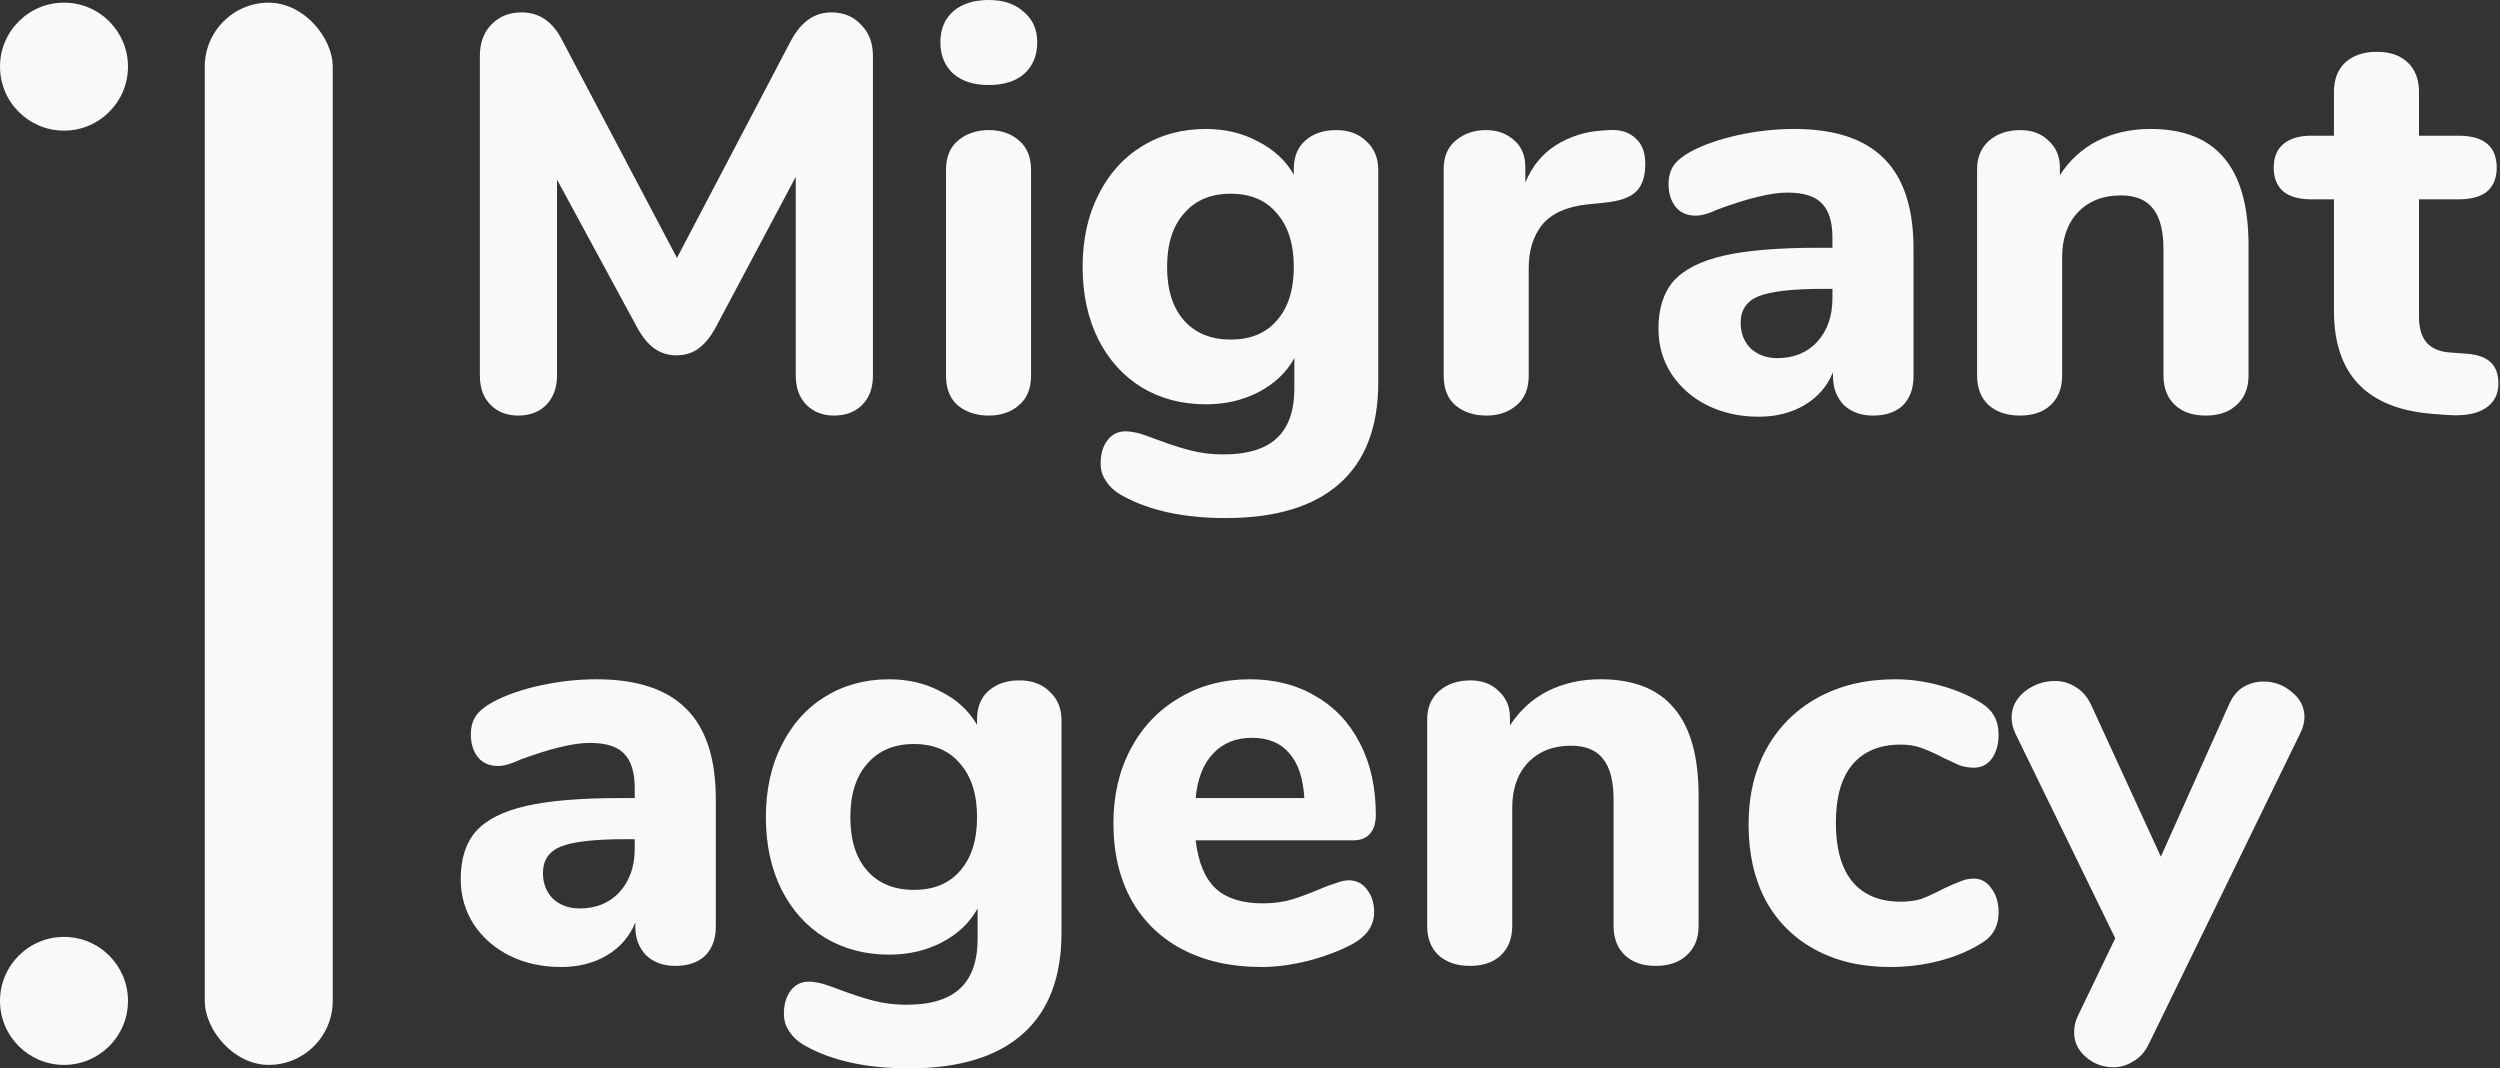 <svg width="117" height="50" viewBox="0 0 117 50" fill="none" xmlns="http://www.w3.org/2000/svg">
<rect x="0" y="0" width="117" height="50" fill="#333333" stroke="none"/>
<path d="M38.903 0.58C39.483 0.58 39.948 0.773 40.299 1.16C40.668 1.529 40.853 2.012 40.853 2.609V17.578C40.853 18.158 40.686 18.614 40.352 18.948C40.018 19.282 39.579 19.449 39.035 19.449C38.507 19.449 38.077 19.282 37.743 18.948C37.409 18.614 37.242 18.158 37.242 17.578V8.275L33.5 15.312C33.254 15.768 32.982 16.102 32.683 16.313C32.402 16.524 32.059 16.629 31.655 16.629C31.269 16.629 30.926 16.524 30.628 16.313C30.329 16.102 30.057 15.768 29.811 15.312L26.069 8.407V17.578C26.069 18.14 25.902 18.597 25.568 18.948C25.234 19.282 24.795 19.449 24.25 19.449C23.723 19.449 23.293 19.282 22.959 18.948C22.625 18.614 22.458 18.158 22.458 17.578V2.609C22.458 2.012 22.634 1.529 22.985 1.16C23.354 0.773 23.828 0.58 24.408 0.58C25.252 0.58 25.893 1.028 26.332 1.924L31.682 12.07L37.005 1.924C37.48 1.028 38.112 0.58 38.903 0.58Z" fill="#F9F9F9"/>
<path d="M46.276 19.449C45.697 19.449 45.213 19.291 44.827 18.975C44.458 18.658 44.273 18.193 44.273 17.578V7.959C44.273 7.344 44.467 6.878 44.853 6.562C45.24 6.246 45.714 6.088 46.276 6.088C46.839 6.088 47.304 6.246 47.673 6.562C48.06 6.878 48.253 7.344 48.253 7.959V17.578C48.253 18.193 48.06 18.658 47.673 18.975C47.304 19.291 46.839 19.449 46.276 19.449ZM46.276 3.979C45.574 3.979 45.02 3.804 44.616 3.452C44.212 3.083 44.01 2.591 44.01 1.977C44.01 1.362 44.212 0.878 44.616 0.527C45.02 0.176 45.574 0 46.276 0C46.962 0 47.506 0.184 47.91 0.553C48.332 0.905 48.543 1.379 48.543 1.977C48.543 2.591 48.341 3.083 47.937 3.452C47.532 3.804 46.979 3.979 46.276 3.979Z" fill="#F9F9F9"/>
<path d="M62.526 6.088C63.123 6.088 63.598 6.263 63.949 6.615C64.318 6.949 64.503 7.397 64.503 7.959V17.894C64.503 19.985 63.896 21.566 62.684 22.638C61.472 23.709 59.697 24.245 57.361 24.245C55.393 24.245 53.777 23.894 52.512 23.191C52.195 23.015 51.949 22.796 51.774 22.532C51.598 22.286 51.51 22.005 51.51 21.689C51.51 21.25 51.616 20.89 51.827 20.608C52.037 20.327 52.318 20.187 52.67 20.187C52.863 20.187 53.091 20.222 53.355 20.292C53.618 20.38 53.891 20.477 54.172 20.582C54.734 20.793 55.252 20.96 55.727 21.083C56.201 21.206 56.711 21.267 57.255 21.267C58.38 21.267 59.214 21.013 59.759 20.503C60.303 19.994 60.576 19.221 60.576 18.184V16.761C60.207 17.428 59.654 17.956 58.916 18.342C58.178 18.729 57.352 18.922 56.438 18.922C55.314 18.922 54.312 18.658 53.434 18.131C52.573 17.604 51.897 16.858 51.405 15.891C50.913 14.907 50.667 13.774 50.667 12.492C50.667 11.209 50.913 10.085 51.405 9.118C51.897 8.134 52.573 7.379 53.434 6.852C54.312 6.307 55.314 6.035 56.438 6.035C57.334 6.035 58.142 6.228 58.863 6.615C59.601 6.984 60.163 7.502 60.55 8.17V7.906C60.55 7.344 60.725 6.905 61.077 6.588C61.446 6.255 61.929 6.088 62.526 6.088ZM57.598 15.891C58.529 15.891 59.249 15.593 59.759 14.995C60.286 14.398 60.55 13.563 60.55 12.492C60.55 11.42 60.286 10.585 59.759 9.988C59.249 9.373 58.529 9.066 57.598 9.066C56.667 9.066 55.938 9.373 55.411 9.988C54.883 10.585 54.62 11.42 54.62 12.492C54.62 13.563 54.883 14.398 55.411 14.995C55.938 15.593 56.667 15.891 57.598 15.891Z" fill="#F9F9F9"/>
<path d="M75.286 6.088C75.813 6.053 76.226 6.176 76.525 6.457C76.841 6.72 76.999 7.124 76.999 7.669C76.999 8.249 76.859 8.679 76.577 8.96C76.296 9.241 75.796 9.417 75.075 9.487L74.285 9.566C73.318 9.672 72.616 9.988 72.176 10.515C71.755 11.042 71.544 11.719 71.544 12.544V17.578C71.544 18.193 71.351 18.658 70.964 18.975C70.595 19.291 70.13 19.449 69.567 19.449C68.988 19.449 68.504 19.291 68.118 18.975C67.749 18.658 67.564 18.193 67.564 17.578V7.906C67.564 7.326 67.758 6.878 68.144 6.562C68.531 6.246 68.996 6.088 69.541 6.088C70.068 6.088 70.507 6.246 70.859 6.562C71.21 6.861 71.386 7.282 71.386 7.827V8.539C71.702 7.783 72.176 7.203 72.809 6.799C73.459 6.395 74.162 6.167 74.917 6.114L75.286 6.088Z" fill="#F9F9F9"/>
<path d="M83.966 6.035C85.864 6.035 87.269 6.501 88.183 7.432C89.096 8.345 89.553 9.751 89.553 11.648V17.604C89.553 18.184 89.386 18.641 89.052 18.975C88.719 19.291 88.253 19.449 87.656 19.449C87.093 19.449 86.637 19.282 86.285 18.948C85.951 18.597 85.784 18.149 85.784 17.604V17.42C85.521 18.07 85.082 18.579 84.467 18.948C83.852 19.317 83.132 19.502 82.306 19.502C81.427 19.502 80.628 19.326 79.908 18.975C79.205 18.623 78.643 18.131 78.221 17.499C77.817 16.866 77.615 16.164 77.615 15.39C77.615 14.442 77.852 13.695 78.326 13.15C78.818 12.606 79.6 12.21 80.672 11.964C81.744 11.719 83.211 11.596 85.073 11.596H85.758V11.121C85.758 10.383 85.591 9.847 85.257 9.514C84.941 9.18 84.405 9.013 83.65 9.013C82.894 9.013 81.805 9.276 80.382 9.804C79.978 9.997 79.635 10.093 79.354 10.093C78.968 10.093 78.66 9.962 78.432 9.698C78.204 9.417 78.089 9.057 78.089 8.618C78.089 8.266 78.168 7.976 78.326 7.748C78.485 7.52 78.739 7.309 79.091 7.115C79.706 6.782 80.452 6.518 81.331 6.325C82.227 6.132 83.105 6.035 83.966 6.035ZM83.175 16.761C83.949 16.761 84.572 16.506 85.047 15.997C85.521 15.47 85.758 14.793 85.758 13.967V13.519H85.31C83.887 13.519 82.886 13.634 82.306 13.862C81.744 14.09 81.463 14.503 81.463 15.101C81.463 15.593 81.621 15.997 81.937 16.313C82.271 16.612 82.684 16.761 83.175 16.761Z" fill="#F9F9F9"/>
<path d="M100.645 6.035C102.191 6.035 103.342 6.492 104.098 7.405C104.853 8.301 105.231 9.663 105.231 11.49V17.578C105.231 18.158 105.046 18.614 104.677 18.948C104.326 19.282 103.843 19.449 103.228 19.449C102.613 19.449 102.13 19.282 101.779 18.948C101.427 18.614 101.251 18.158 101.251 17.578V11.675C101.251 10.796 101.085 10.155 100.751 9.751C100.434 9.347 99.934 9.145 99.249 9.145C98.423 9.145 97.755 9.408 97.246 9.935C96.754 10.462 96.508 11.165 96.508 12.044V17.578C96.508 18.158 96.332 18.614 95.981 18.948C95.629 19.282 95.146 19.449 94.531 19.449C93.916 19.449 93.424 19.282 93.055 18.948C92.704 18.614 92.528 18.158 92.528 17.578V7.906C92.528 7.361 92.713 6.922 93.082 6.588C93.468 6.255 93.96 6.088 94.558 6.088C95.102 6.088 95.541 6.255 95.875 6.588C96.227 6.905 96.402 7.318 96.402 7.827V8.196C96.859 7.493 97.448 6.957 98.168 6.588C98.906 6.219 99.732 6.035 100.645 6.035Z" fill="#F9F9F9"/>
<path d="M115.396 16.55C115.923 16.585 116.31 16.717 116.556 16.945C116.802 17.174 116.925 17.508 116.925 17.947C116.925 18.456 116.723 18.843 116.318 19.106C115.914 19.37 115.335 19.475 114.579 19.423L113.841 19.37C110.767 19.124 109.229 17.516 109.229 14.547V9.329H108.175C107.595 9.329 107.156 9.206 106.858 8.96C106.559 8.697 106.41 8.328 106.41 7.853C106.41 7.361 106.559 6.992 106.858 6.747C107.156 6.483 107.595 6.351 108.175 6.351H109.229V4.296C109.229 3.716 109.405 3.259 109.756 2.925C110.125 2.591 110.617 2.425 111.232 2.425C111.847 2.425 112.33 2.591 112.682 2.925C113.033 3.259 113.209 3.716 113.209 4.296V6.351H115.054C116.248 6.351 116.846 6.852 116.846 7.853C116.846 8.328 116.696 8.697 116.398 8.96C116.099 9.206 115.651 9.329 115.054 9.329H113.209V14.837C113.209 15.364 113.332 15.768 113.578 16.049C113.824 16.313 114.184 16.462 114.658 16.497L115.396 16.55Z" fill="#F9F9F9"/>
<path d="M27.913 31.79C29.811 31.79 31.216 32.255 32.13 33.186C33.043 34.1 33.5 35.505 33.5 37.403V43.359C33.5 43.939 33.333 44.395 32.999 44.729C32.666 45.045 32.2 45.204 31.603 45.204C31.041 45.204 30.584 45.037 30.232 44.703C29.898 44.352 29.732 43.904 29.732 43.359V43.174C29.468 43.825 29.029 44.334 28.414 44.703C27.799 45.072 27.079 45.256 26.253 45.256C25.375 45.256 24.575 45.081 23.855 44.729C23.152 44.378 22.59 43.886 22.168 43.254C21.764 42.621 21.562 41.918 21.562 41.145C21.562 40.197 21.799 39.45 22.274 38.905C22.765 38.361 23.547 37.965 24.619 37.719C25.691 37.473 27.158 37.35 29.02 37.35H29.705V36.876C29.705 36.138 29.538 35.602 29.205 35.268C28.888 34.934 28.352 34.768 27.597 34.768C26.841 34.768 25.752 35.031 24.329 35.558C23.925 35.752 23.582 35.848 23.301 35.848C22.915 35.848 22.607 35.716 22.379 35.453C22.151 35.172 22.036 34.812 22.036 34.372C22.036 34.021 22.115 33.731 22.274 33.503C22.432 33.274 22.686 33.063 23.038 32.87C23.653 32.536 24.399 32.273 25.278 32.08C26.174 31.886 27.052 31.79 27.913 31.79ZM27.123 42.516C27.896 42.516 28.519 42.261 28.994 41.751C29.468 41.224 29.705 40.548 29.705 39.722V39.274H29.257C27.834 39.274 26.833 39.388 26.253 39.617C25.691 39.845 25.41 40.258 25.41 40.855C25.41 41.347 25.568 41.751 25.884 42.068C26.218 42.366 26.631 42.516 27.123 42.516Z" fill="#F9F9F9"/>
<path d="M47.702 31.842C48.3 31.842 48.774 32.018 49.125 32.369C49.494 32.703 49.679 33.151 49.679 33.714V43.649C49.679 45.739 49.072 47.321 47.86 48.392C46.648 49.464 44.873 50 42.537 50C40.569 50 38.953 49.649 37.688 48.946C37.371 48.77 37.126 48.551 36.95 48.287C36.774 48.041 36.686 47.76 36.686 47.444C36.686 47.005 36.792 46.644 37.003 46.363C37.213 46.082 37.495 45.941 37.846 45.941C38.039 45.941 38.267 45.977 38.531 46.047C38.795 46.135 39.067 46.231 39.348 46.337C39.91 46.548 40.428 46.715 40.903 46.838C41.377 46.961 41.887 47.022 42.431 47.022C43.556 47.022 44.39 46.767 44.935 46.258C45.48 45.748 45.752 44.975 45.752 43.939V42.516C45.383 43.183 44.83 43.71 44.092 44.097C43.354 44.483 42.528 44.677 41.614 44.677C40.49 44.677 39.489 44.413 38.61 43.886C37.749 43.359 37.073 42.612 36.581 41.646C36.089 40.662 35.843 39.529 35.843 38.246C35.843 36.964 36.089 35.839 36.581 34.873C37.073 33.889 37.749 33.134 38.61 32.607C39.489 32.062 40.49 31.79 41.614 31.79C42.511 31.79 43.319 31.983 44.039 32.369C44.777 32.738 45.339 33.257 45.726 33.924V33.661C45.726 33.099 45.901 32.659 46.253 32.343C46.622 32.009 47.105 31.842 47.702 31.842ZM42.774 41.646C43.705 41.646 44.425 41.347 44.935 40.75C45.462 40.153 45.726 39.318 45.726 38.246C45.726 37.175 45.462 36.34 44.935 35.743C44.425 35.128 43.705 34.82 42.774 34.82C41.843 34.82 41.114 35.128 40.587 35.743C40.06 36.34 39.796 37.175 39.796 38.246C39.796 39.318 40.06 40.153 40.587 40.75C41.114 41.347 41.843 41.646 42.774 41.646Z" fill="#F9F9F9"/>
<path d="M63.124 41.198C63.475 41.198 63.756 41.338 63.967 41.62C64.196 41.901 64.31 42.261 64.31 42.7C64.31 42.999 64.222 43.28 64.046 43.543C63.871 43.789 63.625 44 63.308 44.176C62.711 44.492 62.017 44.756 61.227 44.967C60.436 45.16 59.707 45.256 59.039 45.256C57.634 45.256 56.404 44.984 55.35 44.439C54.313 43.895 53.514 43.122 52.951 42.12C52.389 41.101 52.108 39.907 52.108 38.536C52.108 37.218 52.38 36.05 52.925 35.031C53.47 34.012 54.225 33.221 55.191 32.659C56.158 32.08 57.256 31.79 58.486 31.79C59.663 31.79 60.691 32.053 61.569 32.58C62.465 33.09 63.159 33.828 63.651 34.794C64.143 35.743 64.389 36.858 64.389 38.141C64.389 38.527 64.292 38.826 64.099 39.037C63.923 39.23 63.669 39.327 63.335 39.327H55.956C56.079 40.363 56.395 41.119 56.904 41.593C57.414 42.05 58.143 42.278 59.092 42.278C59.601 42.278 60.058 42.217 60.462 42.094C60.866 41.971 61.314 41.804 61.806 41.593C62.052 41.488 62.289 41.4 62.518 41.33C62.746 41.242 62.948 41.198 63.124 41.198ZM58.591 34.53C57.836 34.53 57.23 34.776 56.773 35.268C56.316 35.743 56.044 36.437 55.956 37.35H61.042C60.989 36.419 60.752 35.716 60.33 35.242C59.926 34.768 59.347 34.53 58.591 34.53Z" fill="#F9F9F9"/>
<path d="M74.909 31.79C76.455 31.79 77.606 32.246 78.362 33.16C79.117 34.056 79.495 35.418 79.495 37.245V43.333C79.495 43.912 79.31 44.369 78.942 44.703C78.59 45.037 78.107 45.204 77.492 45.204C76.877 45.204 76.394 45.037 76.043 44.703C75.691 44.369 75.516 43.912 75.516 43.333V37.429C75.516 36.551 75.349 35.91 75.015 35.505C74.698 35.101 74.198 34.899 73.513 34.899C72.687 34.899 72.019 35.163 71.51 35.69C71.018 36.217 70.772 36.92 70.772 37.798V43.333C70.772 43.912 70.596 44.369 70.245 44.703C69.893 45.037 69.41 45.204 68.795 45.204C68.18 45.204 67.689 45.037 67.32 44.703C66.968 44.369 66.792 43.912 66.792 43.333V33.661C66.792 33.116 66.977 32.677 67.346 32.343C67.732 32.009 68.224 31.842 68.822 31.842C69.366 31.842 69.805 32.009 70.139 32.343C70.491 32.659 70.666 33.072 70.666 33.582V33.951C71.123 33.248 71.712 32.712 72.432 32.343C73.17 31.974 73.996 31.79 74.909 31.79Z" fill="#F9F9F9"/>
<path d="M88.448 45.256C87.113 45.256 85.944 44.984 84.943 44.439C83.941 43.895 83.168 43.122 82.624 42.12C82.097 41.119 81.833 39.942 81.833 38.589C81.833 37.236 82.114 36.05 82.677 35.031C83.256 33.995 84.064 33.195 85.101 32.633C86.138 32.071 87.332 31.79 88.685 31.79C89.388 31.79 90.091 31.886 90.793 32.08C91.514 32.273 92.155 32.545 92.717 32.897C93.262 33.23 93.534 33.722 93.534 34.372C93.534 34.829 93.429 35.207 93.218 35.505C93.007 35.787 92.726 35.927 92.375 35.927C92.146 35.927 91.927 35.892 91.716 35.822C91.522 35.734 91.259 35.611 90.925 35.453C90.556 35.26 90.222 35.11 89.924 35.005C89.643 34.899 89.318 34.847 88.949 34.847C87.965 34.847 87.209 35.163 86.682 35.795C86.173 36.41 85.918 37.315 85.918 38.51C85.918 39.705 86.173 40.618 86.682 41.251C87.209 41.883 87.965 42.199 88.949 42.199C89.318 42.199 89.643 42.155 89.924 42.068C90.205 41.962 90.547 41.804 90.951 41.593C91.285 41.435 91.549 41.321 91.742 41.251C91.935 41.163 92.146 41.119 92.375 41.119C92.708 41.119 92.981 41.268 93.192 41.567C93.42 41.865 93.534 42.243 93.534 42.7C93.534 43.35 93.262 43.833 92.717 44.15C92.155 44.501 91.505 44.773 90.767 44.967C90.029 45.16 89.256 45.256 88.448 45.256Z" fill="#F9F9F9"/>
<path d="M104.316 32.976C104.475 32.607 104.694 32.334 104.975 32.159C105.274 31.983 105.59 31.895 105.924 31.895C106.434 31.895 106.882 32.062 107.268 32.396C107.655 32.712 107.848 33.099 107.848 33.555C107.848 33.801 107.786 34.047 107.663 34.293L100.574 48.84C100.399 49.209 100.161 49.482 99.863 49.657C99.564 49.851 99.248 49.947 98.914 49.947C98.422 49.947 97.992 49.789 97.623 49.473C97.254 49.157 97.069 48.77 97.069 48.313C97.069 48.032 97.131 47.769 97.254 47.523L98.993 43.912L94.302 34.293C94.197 34.047 94.144 33.81 94.144 33.582C94.144 33.107 94.346 32.703 94.75 32.369C95.172 32.036 95.646 31.869 96.173 31.869C96.525 31.869 96.85 31.965 97.148 32.159C97.447 32.334 97.684 32.607 97.86 32.976L101.128 40.091L104.316 32.976Z" fill="#F9F9F9"/>
<rect x="9.583" y="0.125" width="5.989" height="49.712" rx="2.995" fill="#F9F9F9"/>
<circle cx="2.995" cy="3.119" r="2.995" fill="#F9F9F9"/>
<circle cx="2.995" cy="46.842" r="2.995" fill="#F9F9F9"/>
</svg>
